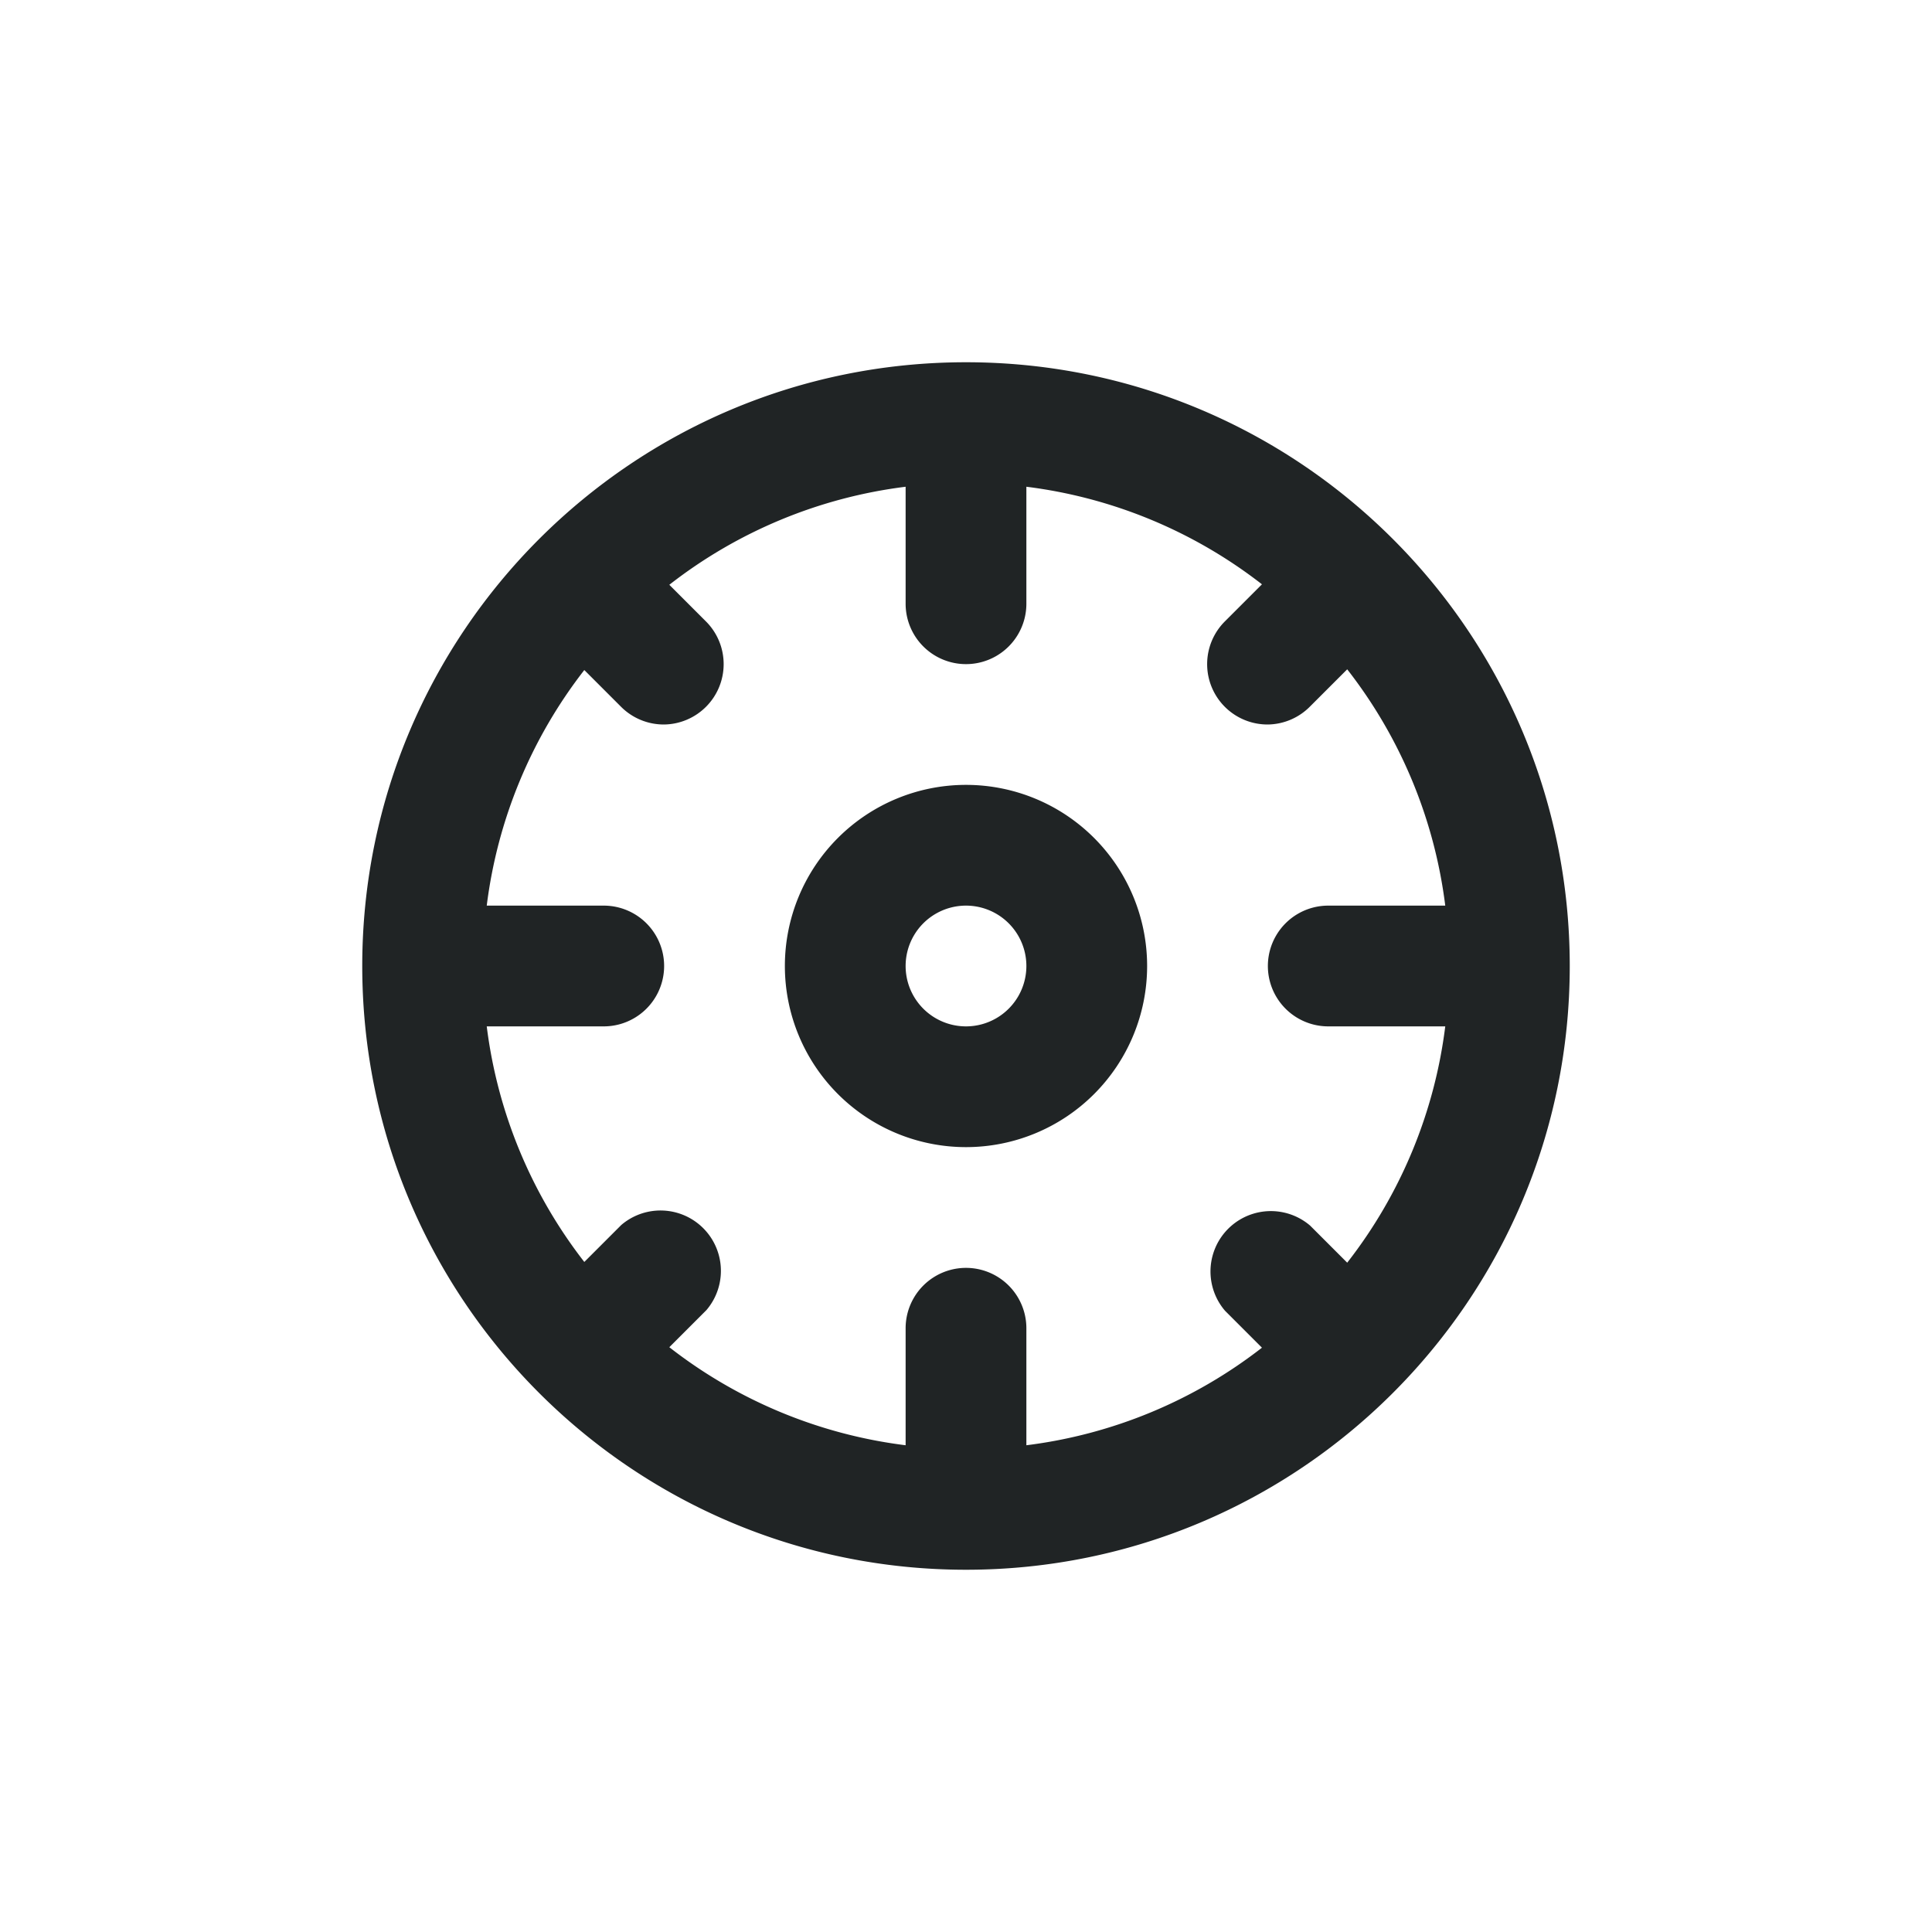 <?xml version="1.0" standalone="no"?><!DOCTYPE svg PUBLIC "-//W3C//DTD SVG 1.1//EN" "http://www.w3.org/Graphics/SVG/1.1/DTD/svg11.dtd"><svg t="1714657876942" class="icon" viewBox="0 0 1024 1024" version="1.1" xmlns="http://www.w3.org/2000/svg" p-id="5818" xmlns:xlink="http://www.w3.org/1999/xlink" width="200" height="200"><path d="M309.696 355.136A254.72 254.72 0 0 0 257.984 480H320a32 32 0 1 1 0 64H257.984a254.72 254.72 0 0 0 51.712 124.864l19.584-19.584a32 32 0 0 1 45.12 45.12l-19.648 19.648A254.72 254.72 0 0 0 480 766.016V704a32 32 0 0 1 64 0v62.016a254.72 254.72 0 0 0 124.864-51.712l-19.584-19.584a32 32 0 0 1 45.12-45.12l19.648 19.648A254.72 254.72 0 0 0 766.016 544H704a32 32 0 0 1 0-64h62.016a254.72 254.72 0 0 0-51.968-125.248l-19.648 19.648a32 32 0 0 1-22.4 9.6 32 32 0 0 1-22.72-54.72l19.584-19.584A254.72 254.72 0 0 0 544 257.984V320a32 32 0 0 1-64 0V257.984a254.72 254.72 0 0 0-125.248 51.968l19.648 19.648A32 32 0 0 1 352 384a32 32 0 0 1-22.72-9.28l-19.584-19.584zM512 832c-176.736 0-320-143.264-320-320S335.264 192 512 192s320 143.264 320 320-143.264 320-320 320z m0-224a96 96 0 1 1 0-192 96 96 0 0 1 0 192z m0-128a32 32 0 1 0 0 64 32 32 0 0 0 0-64z" fill="#202425" p-id="5819"></path></svg>